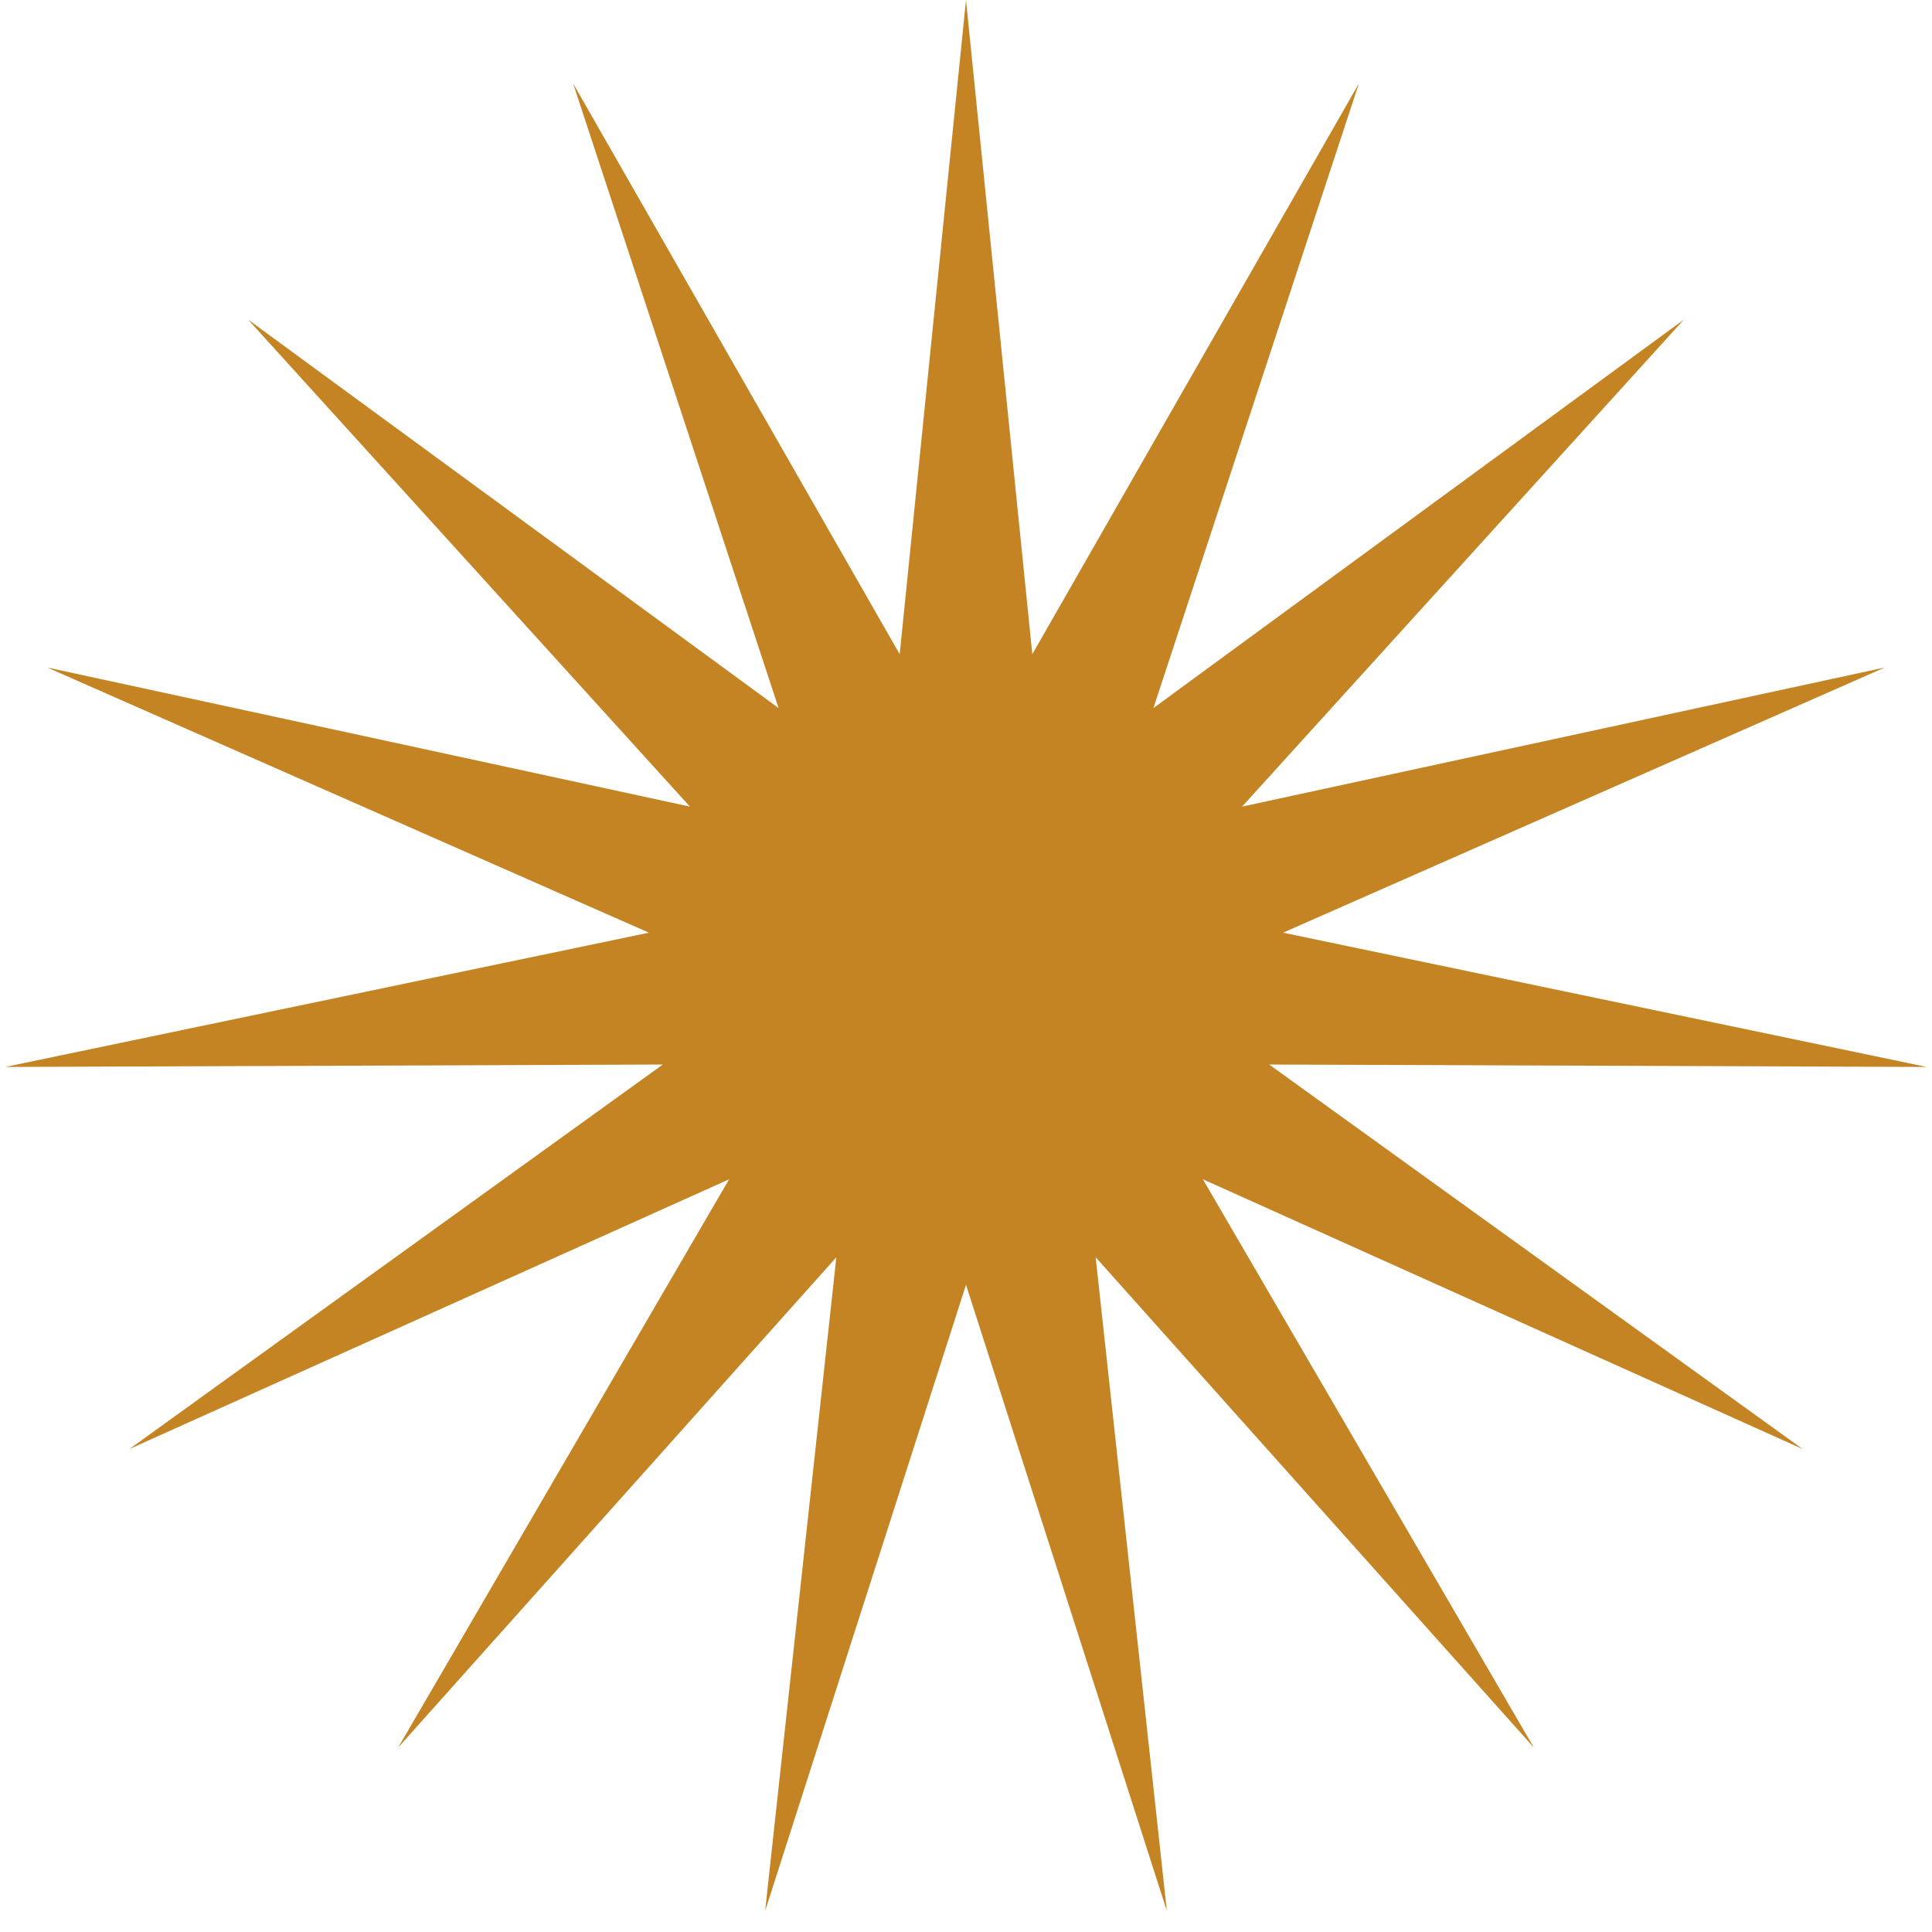 <svg width="28" height="28" viewBox="0 0 28 28" fill="none" xmlns="http://www.w3.org/2000/svg">
<path d="M14 0L14.961 9.481L19.694 1.21L16.716 10.262L24.404 4.632L18.001 11.69L27.315 9.674L18.595 13.517L27.923 15.463L18.394 15.428L26.124 21L17.433 17.091L22.229 25.326L15.879 18.221L16.911 27.694L14 18.62L11.089 27.694L12.121 18.221L5.771 25.326L10.567 17.091L1.876 21L9.606 15.428L0.077 15.463L9.405 13.517L0.685 9.674L9.999 11.69L3.596 4.632L11.284 10.262L8.306 1.21L13.039 9.481L14 0Z" fill="#C48423"/>
</svg>
